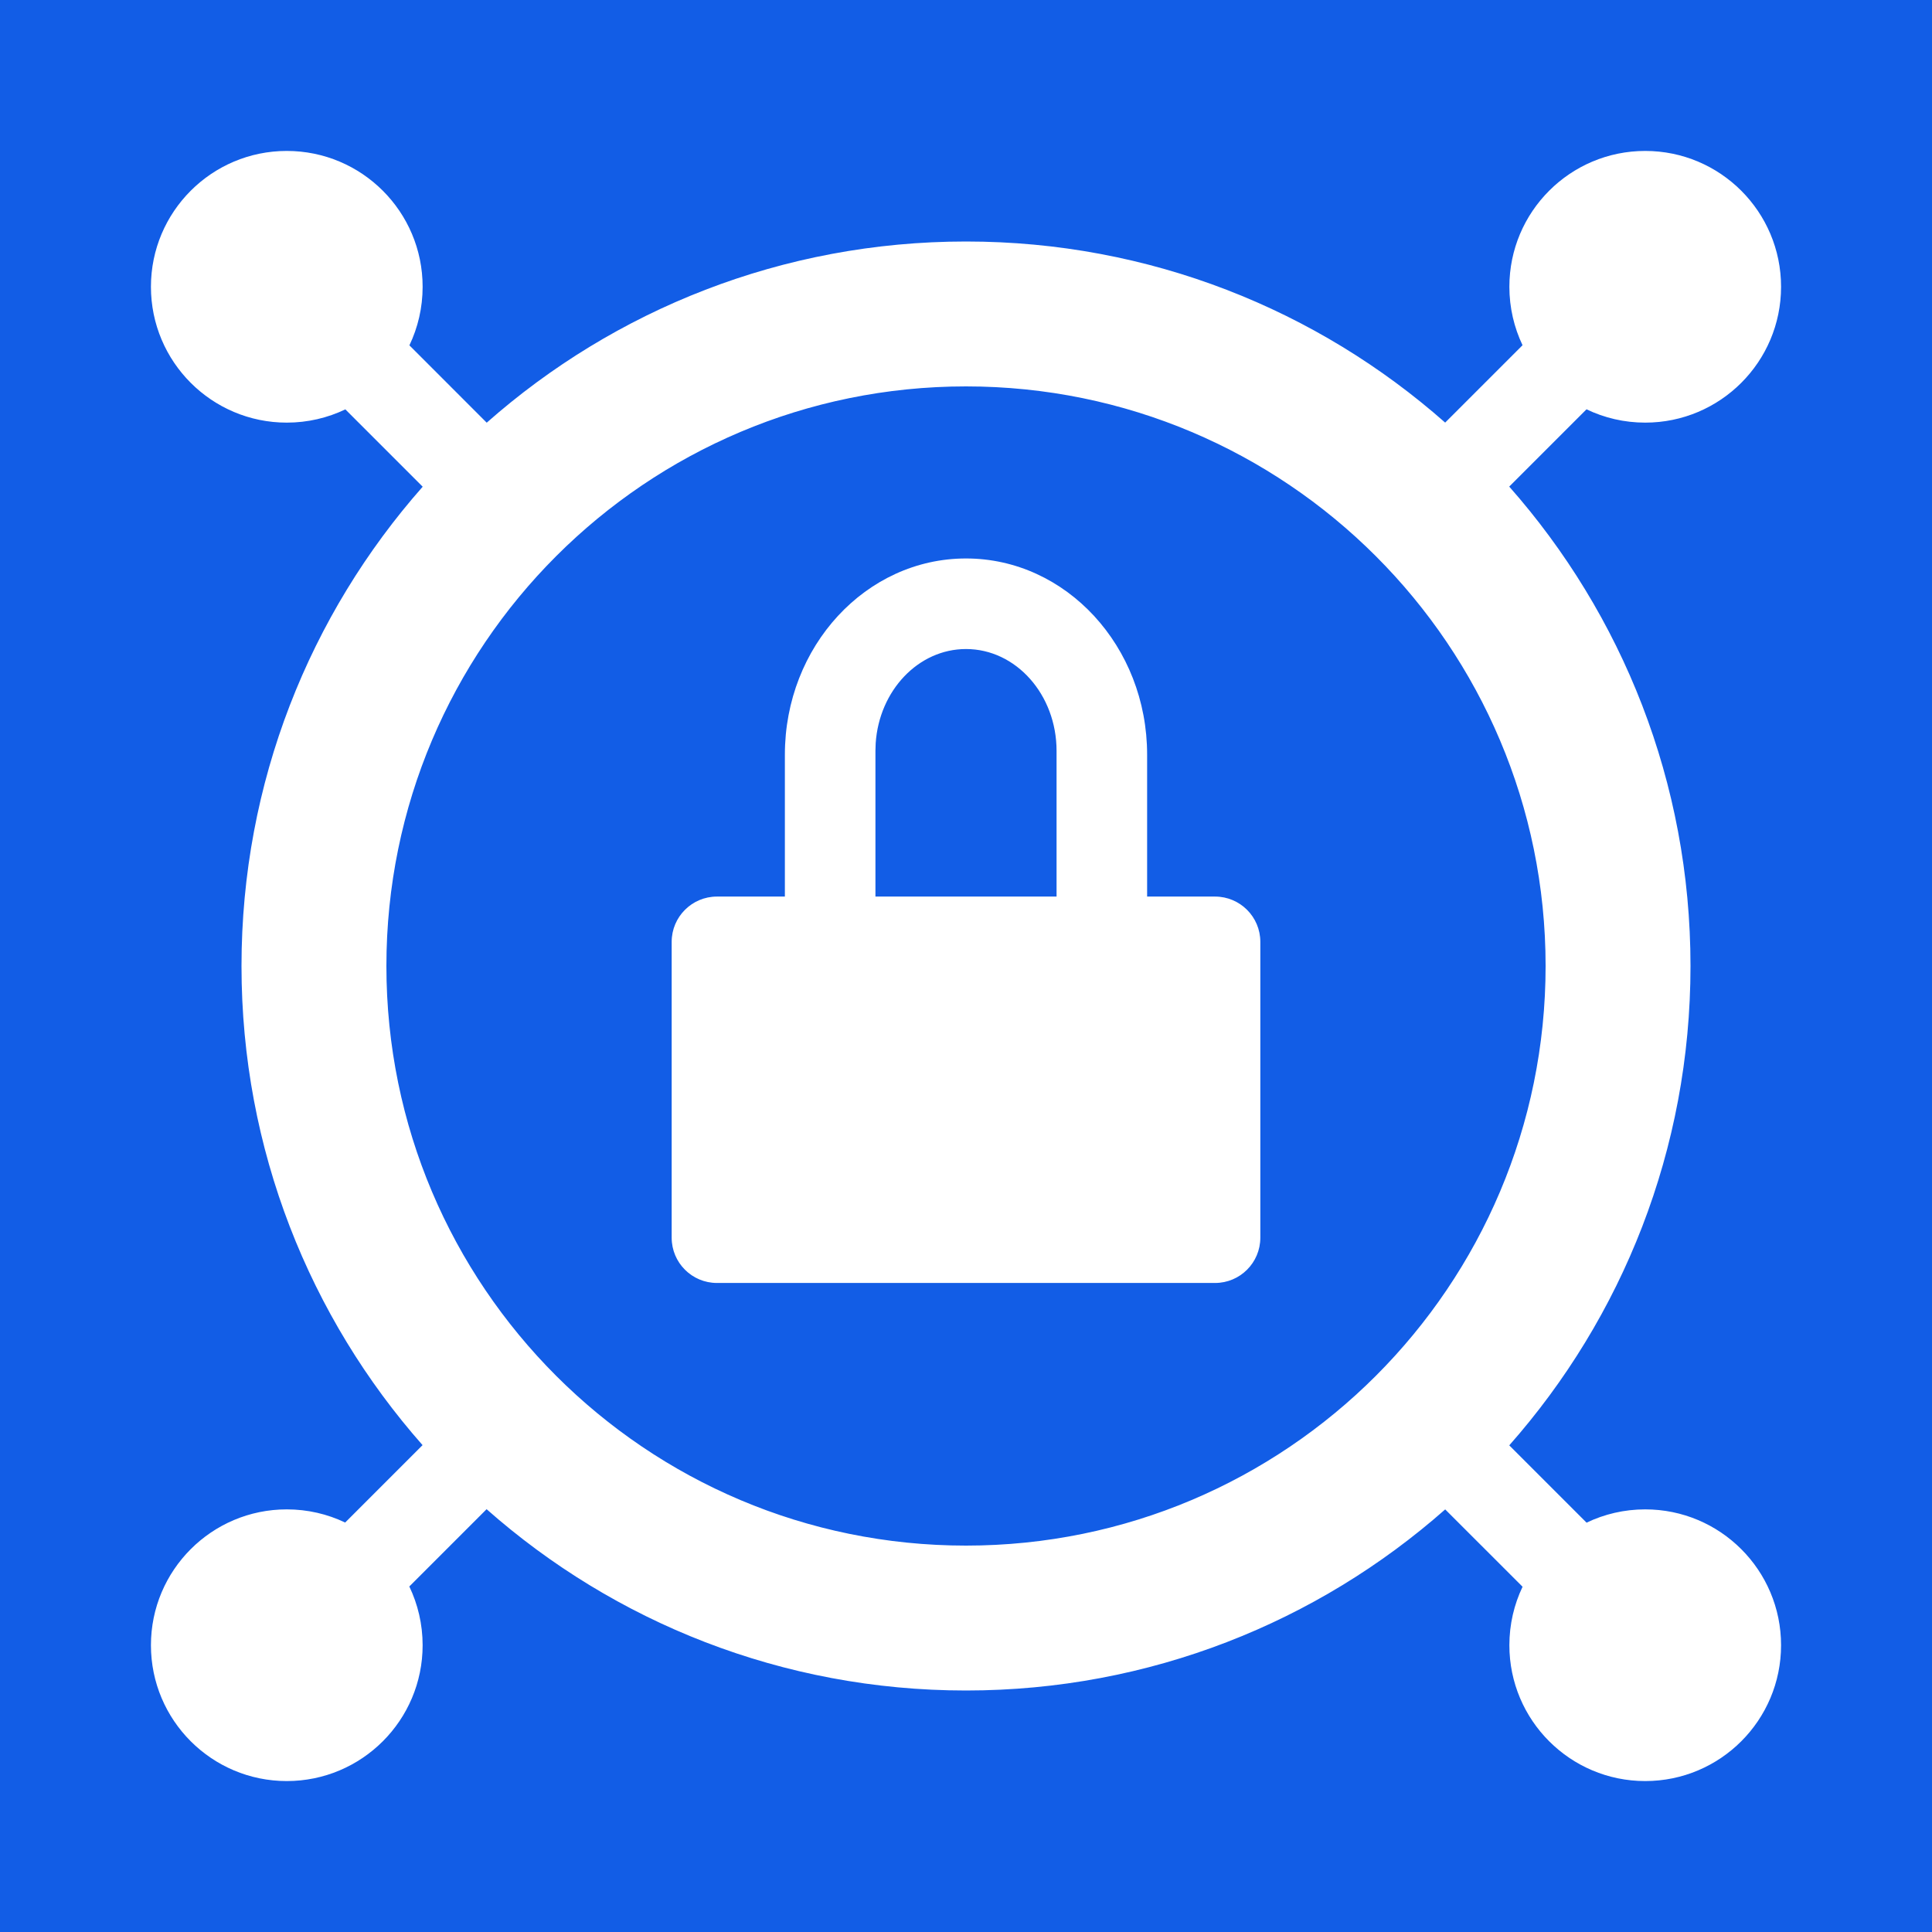 <svg width="64" height="64" viewBox="0 0 64 64" fill="none" xmlns="http://www.w3.org/2000/svg">
<rect width="64" height="64" fill="#125DE6"/>
<path fill-rule="evenodd" clip-rule="evenodd" d="M5 9.5C5 7.015 7.015 5 9.5 5C11.985 5 14 7.015 14 9.5C14 10.195 13.843 10.852 13.562 11.44L16.123 14.002C20.354 10.266 25.913 8 32 8C38.086 8 43.643 10.265 47.873 13.999L50.436 11.436C50.157 10.849 50 10.193 50 9.5C50 7.015 52.015 5 54.5 5C56.985 5 59 7.015 59 9.5C59 11.985 56.985 14 54.5 14C53.803 14 53.144 13.842 52.555 13.559L49.995 16.119C53.732 20.351 56 25.911 56 32C56 38.089 53.733 43.648 49.996 47.879L52.557 50.44C53.145 50.158 53.804 50 54.5 50C56.985 50 59 52.015 59 54.5C59 56.985 56.985 59 54.5 59C52.015 59 50 56.985 50 54.5C50 53.806 50.157 53.15 50.437 52.563L47.874 50.001C43.644 53.734 38.086 56 32 56C25.91 56 20.35 53.732 16.119 49.994L13.559 52.554C13.841 53.143 14 53.803 14 54.5C14 56.985 11.985 59 9.5 59C7.015 59 5 56.985 5 54.5C5 52.015 7.015 50 9.5 50C10.192 50 10.848 50.156 11.434 50.436L13.998 47.872C10.265 43.642 8 38.085 8 32C8 25.912 10.267 20.354 14.002 16.123L11.44 13.561C10.853 13.842 10.195 14 9.5 14C7.015 14 5 11.985 5 9.5ZM32 12.8C21.396 12.8 12.8 21.396 12.8 32C12.8 42.604 21.396 51.2 32 51.2C42.604 51.2 51.2 42.604 51.2 32C51.2 21.396 42.604 12.8 32 12.8ZM38 25C38 21.41 35.314 18.5 32 18.5C28.686 18.5 26 21.41 26 25V29.7H23.75C22.922 29.7 22.25 30.372 22.25 31.2V41C22.25 41.829 22.922 42.5 23.75 42.5H40.25C41.078 42.5 41.75 41.829 41.75 41V31.2C41.75 30.372 41.078 29.7 40.25 29.7H38V25ZM29 24.875V29.7H35V24.875C35 23.011 33.657 21.5 32 21.5C30.419 21.5 29.123 22.877 29.008 24.623L29 24.875Z" fill="white"/>
</svg>
